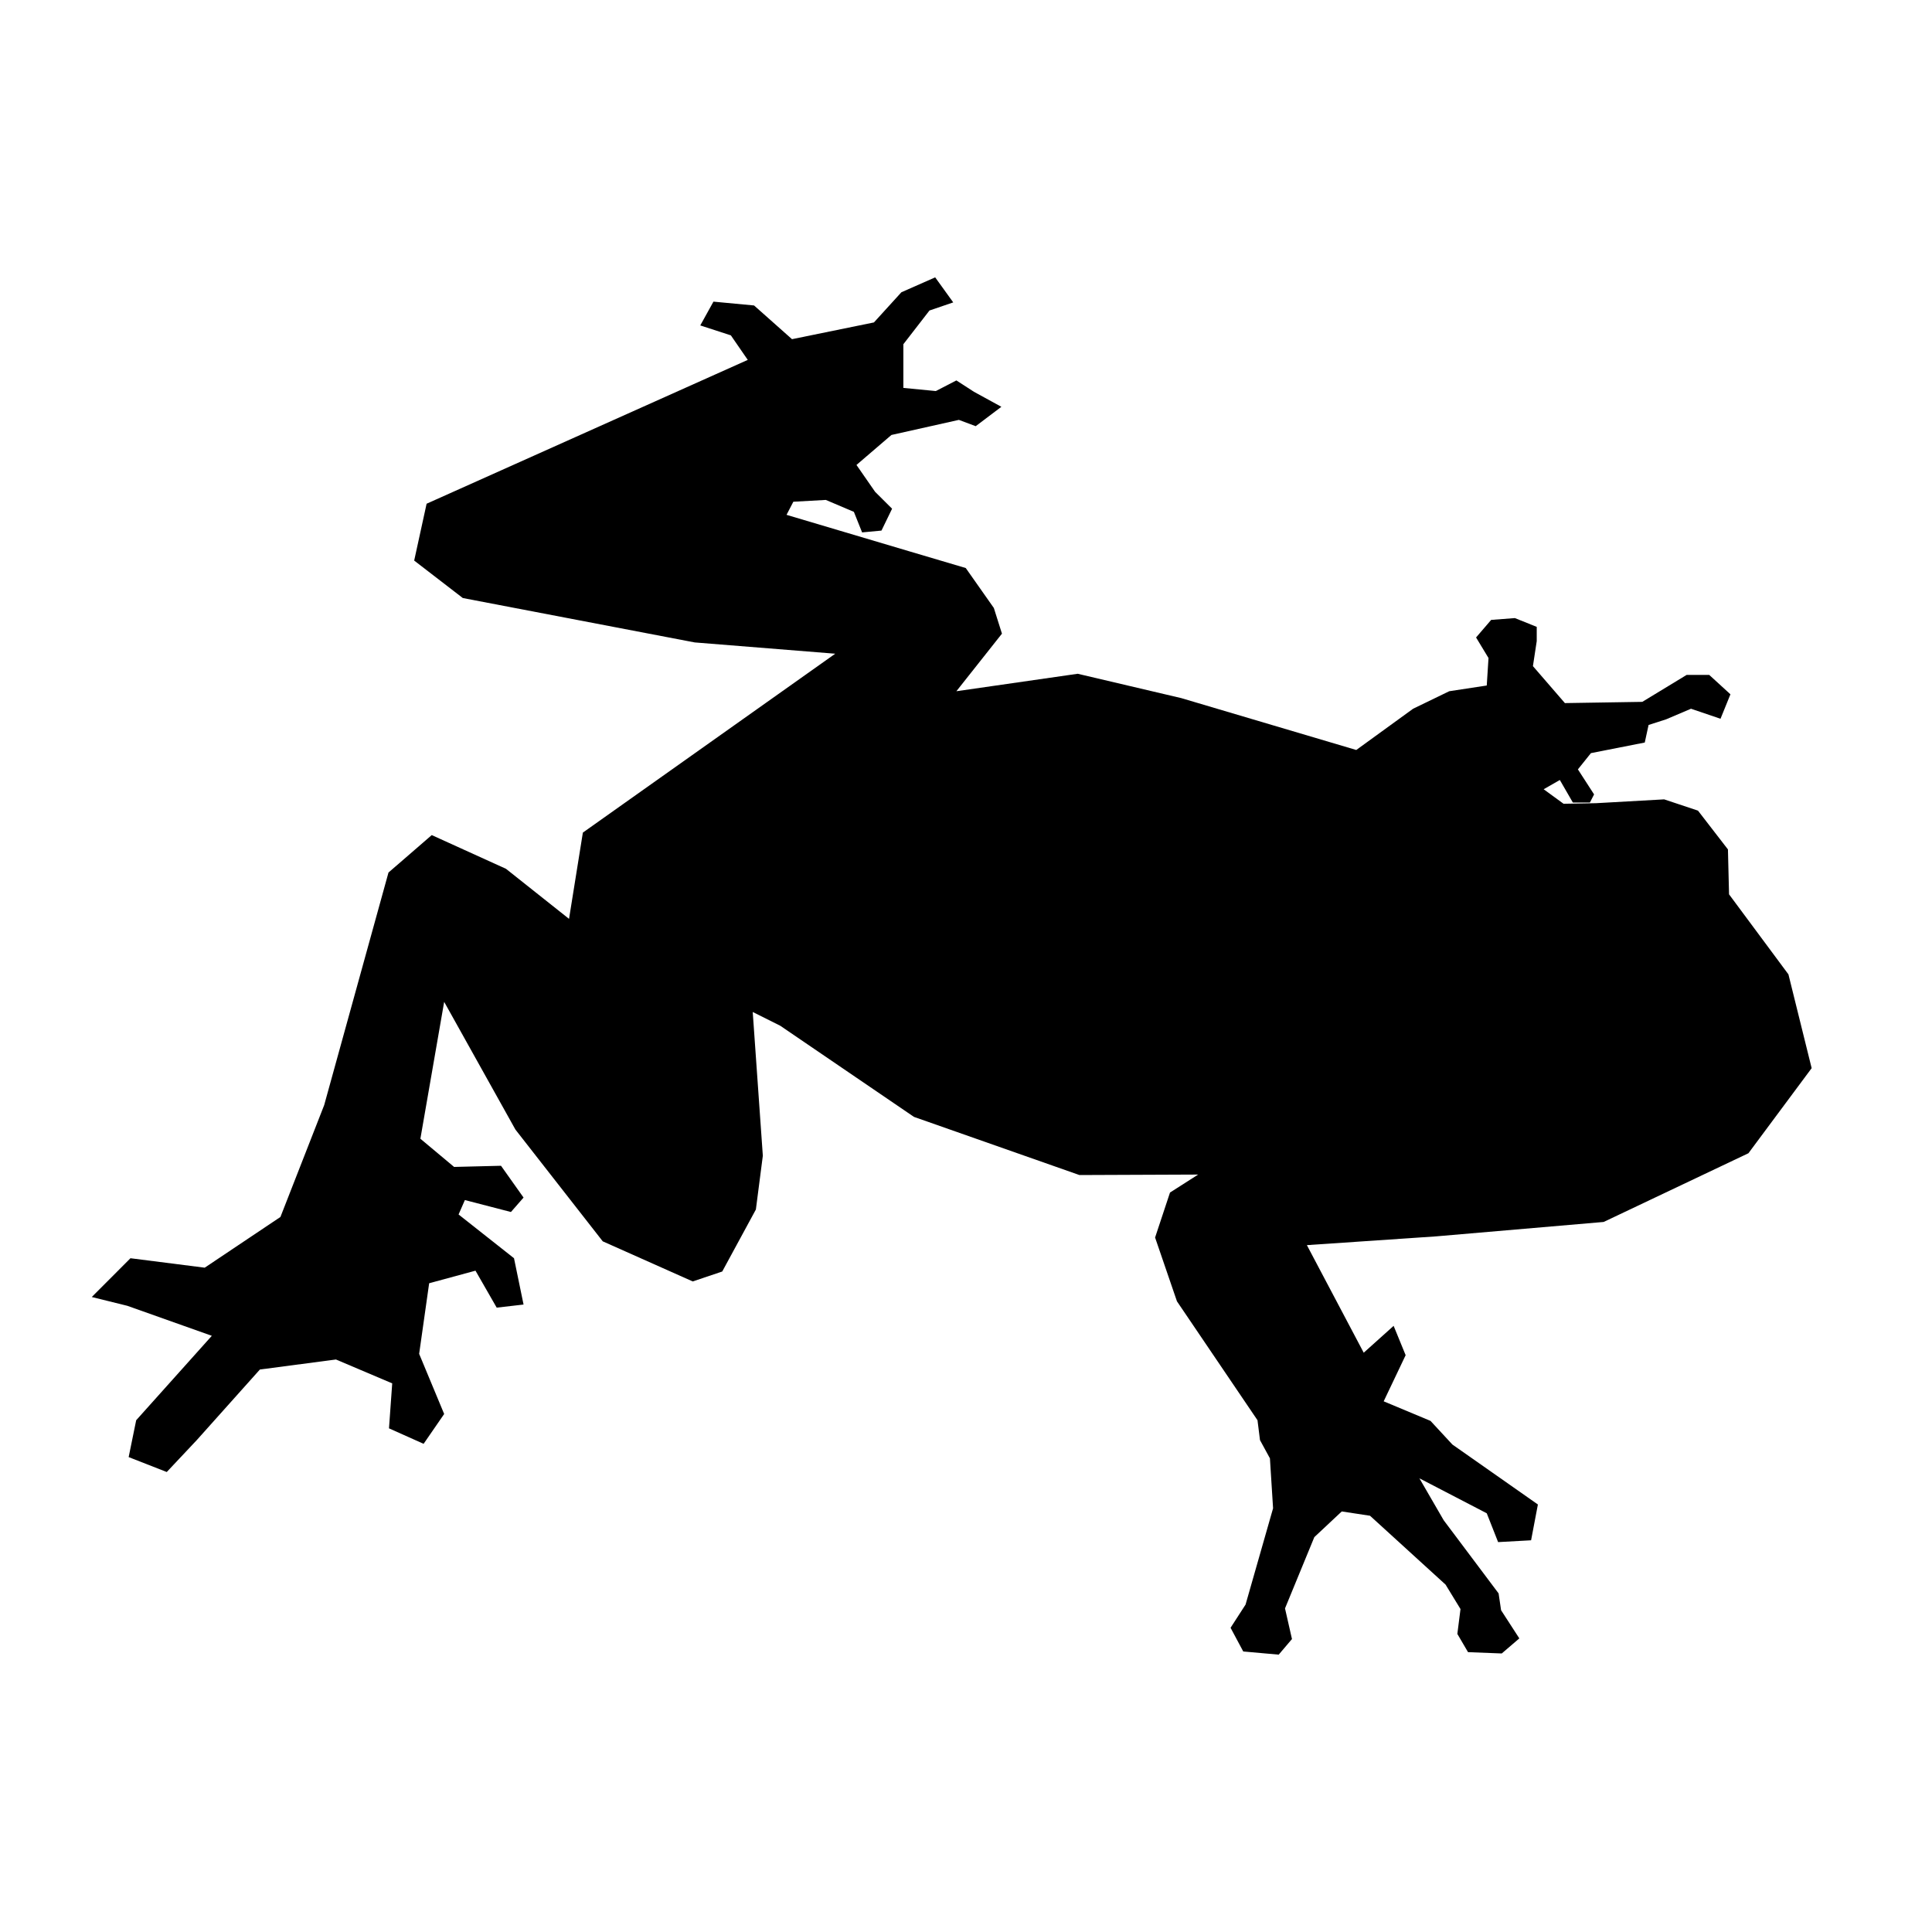 <svg xmlns="http://www.w3.org/2000/svg" xmlns:xlink="http://www.w3.org/1999/xlink" version="1.1" id="Livello_1" x="0px" y="0px" width="100px" height="100px" viewBox="0 0 100 100" enable-background="new 0 0 100 100" xml:space="preserve">
<g>
	<polygon points="49.502,35.778 55.781,34.874 61.142,36.134 70.2,38.819 73.142,36.684 75.012,35.778 76.954,35.482 77.045,34.059    76.401,32.995 77.182,32.086 78.408,31.992 79.541,32.446 79.541,33.184 79.344,34.479 80.999,36.392 85.005,36.328 87.299,34.934    88.47,34.934 89.567,35.937 89.053,37.203 87.526,36.684 86.239,37.232 85.33,37.524 85.133,38.433 82.346,38.982 81.672,39.823    82.509,41.118 82.294,41.538 81.41,41.538 80.737,40.372 79.9,40.852 80.93,41.603 82.611,41.573 86.137,41.375 87.887,41.958    89.438,43.966 89.495,46.29 92.569,50.433 93.771,55.288 90.498,59.692 83.006,63.248 74.334,63.994 67.644,64.448 70.586,70.016    72.134,68.626 72.756,70.144 71.619,72.532 74.043,73.545 75.175,74.768 79.601,77.872 79.249,79.725 77.542,79.819 76.954,78.327    73.468,76.517 74.725,78.687 77.567,82.474 77.696,83.345 78.64,84.803 77.73,85.583 75.985,85.515 75.432,84.571 75.595,83.284    74.823,82.02 70.912,78.455 69.449,78.232 68.029,79.562 66.512,83.25 66.872,84.837 66.186,85.644 64.35,85.48 63.694,84.254    64.47,83.053 65.894,78.069 65.731,75.483 65.217,74.54 65.088,73.511 60.919,67.356 59.787,64.054 60.559,61.726 62.017,60.795    55.871,60.82 47.307,57.81 40.385,53.092 38.961,52.38 39.484,59.821 39.124,62.604 37.383,65.813 35.856,66.327 31.198,64.251    26.678,58.466 22.99,51.856 21.759,58.941 23.504,60.4 25.932,60.34 27.099,61.986 26.446,62.733 24.062,62.115 23.736,62.861    26.605,65.126 27.099,67.523 25.709,67.683 24.611,65.77 22.213,66.421 21.695,70.075 22.99,73.188 21.926,74.732 20.134,73.931    20.301,71.603 17.389,70.367 13.452,70.886 10.184,74.54 8.631,76.191 6.659,75.419 7.049,73.511 10.964,69.141 6.59,67.588    4.75,67.133 6.753,65.126 10.596,65.615 14.515,62.99 16.78,57.2 20.108,45.162 22.347,43.224 26.189,44.969 29.453,47.56    30.169,43.095 43.232,33.836 35.959,33.252 23.955,30.954 21.438,29.015 22.081,26.073 38.704,18.628 37.829,17.358 36.246,16.844    36.928,15.613 39.03,15.811 40.994,17.556 45.235,16.689 46.655,15.128 48.405,14.356 49.339,15.652 48.109,16.072 46.758,17.817    46.758,20.078 48.439,20.241 49.502,19.691 50.412,20.279 51.831,21.056 50.502,22.059 49.631,21.733 46.14,22.514 44.331,24.066    45.295,25.456 46.174,26.331 45.625,27.463 44.622,27.557 44.197,26.494 42.744,25.876 41.063,25.97 40.711,26.648 47.049,28.531    49.987,29.401 51.441,31.468 51.861,32.798 49.502,35.778  "/>
</g>
</svg>
